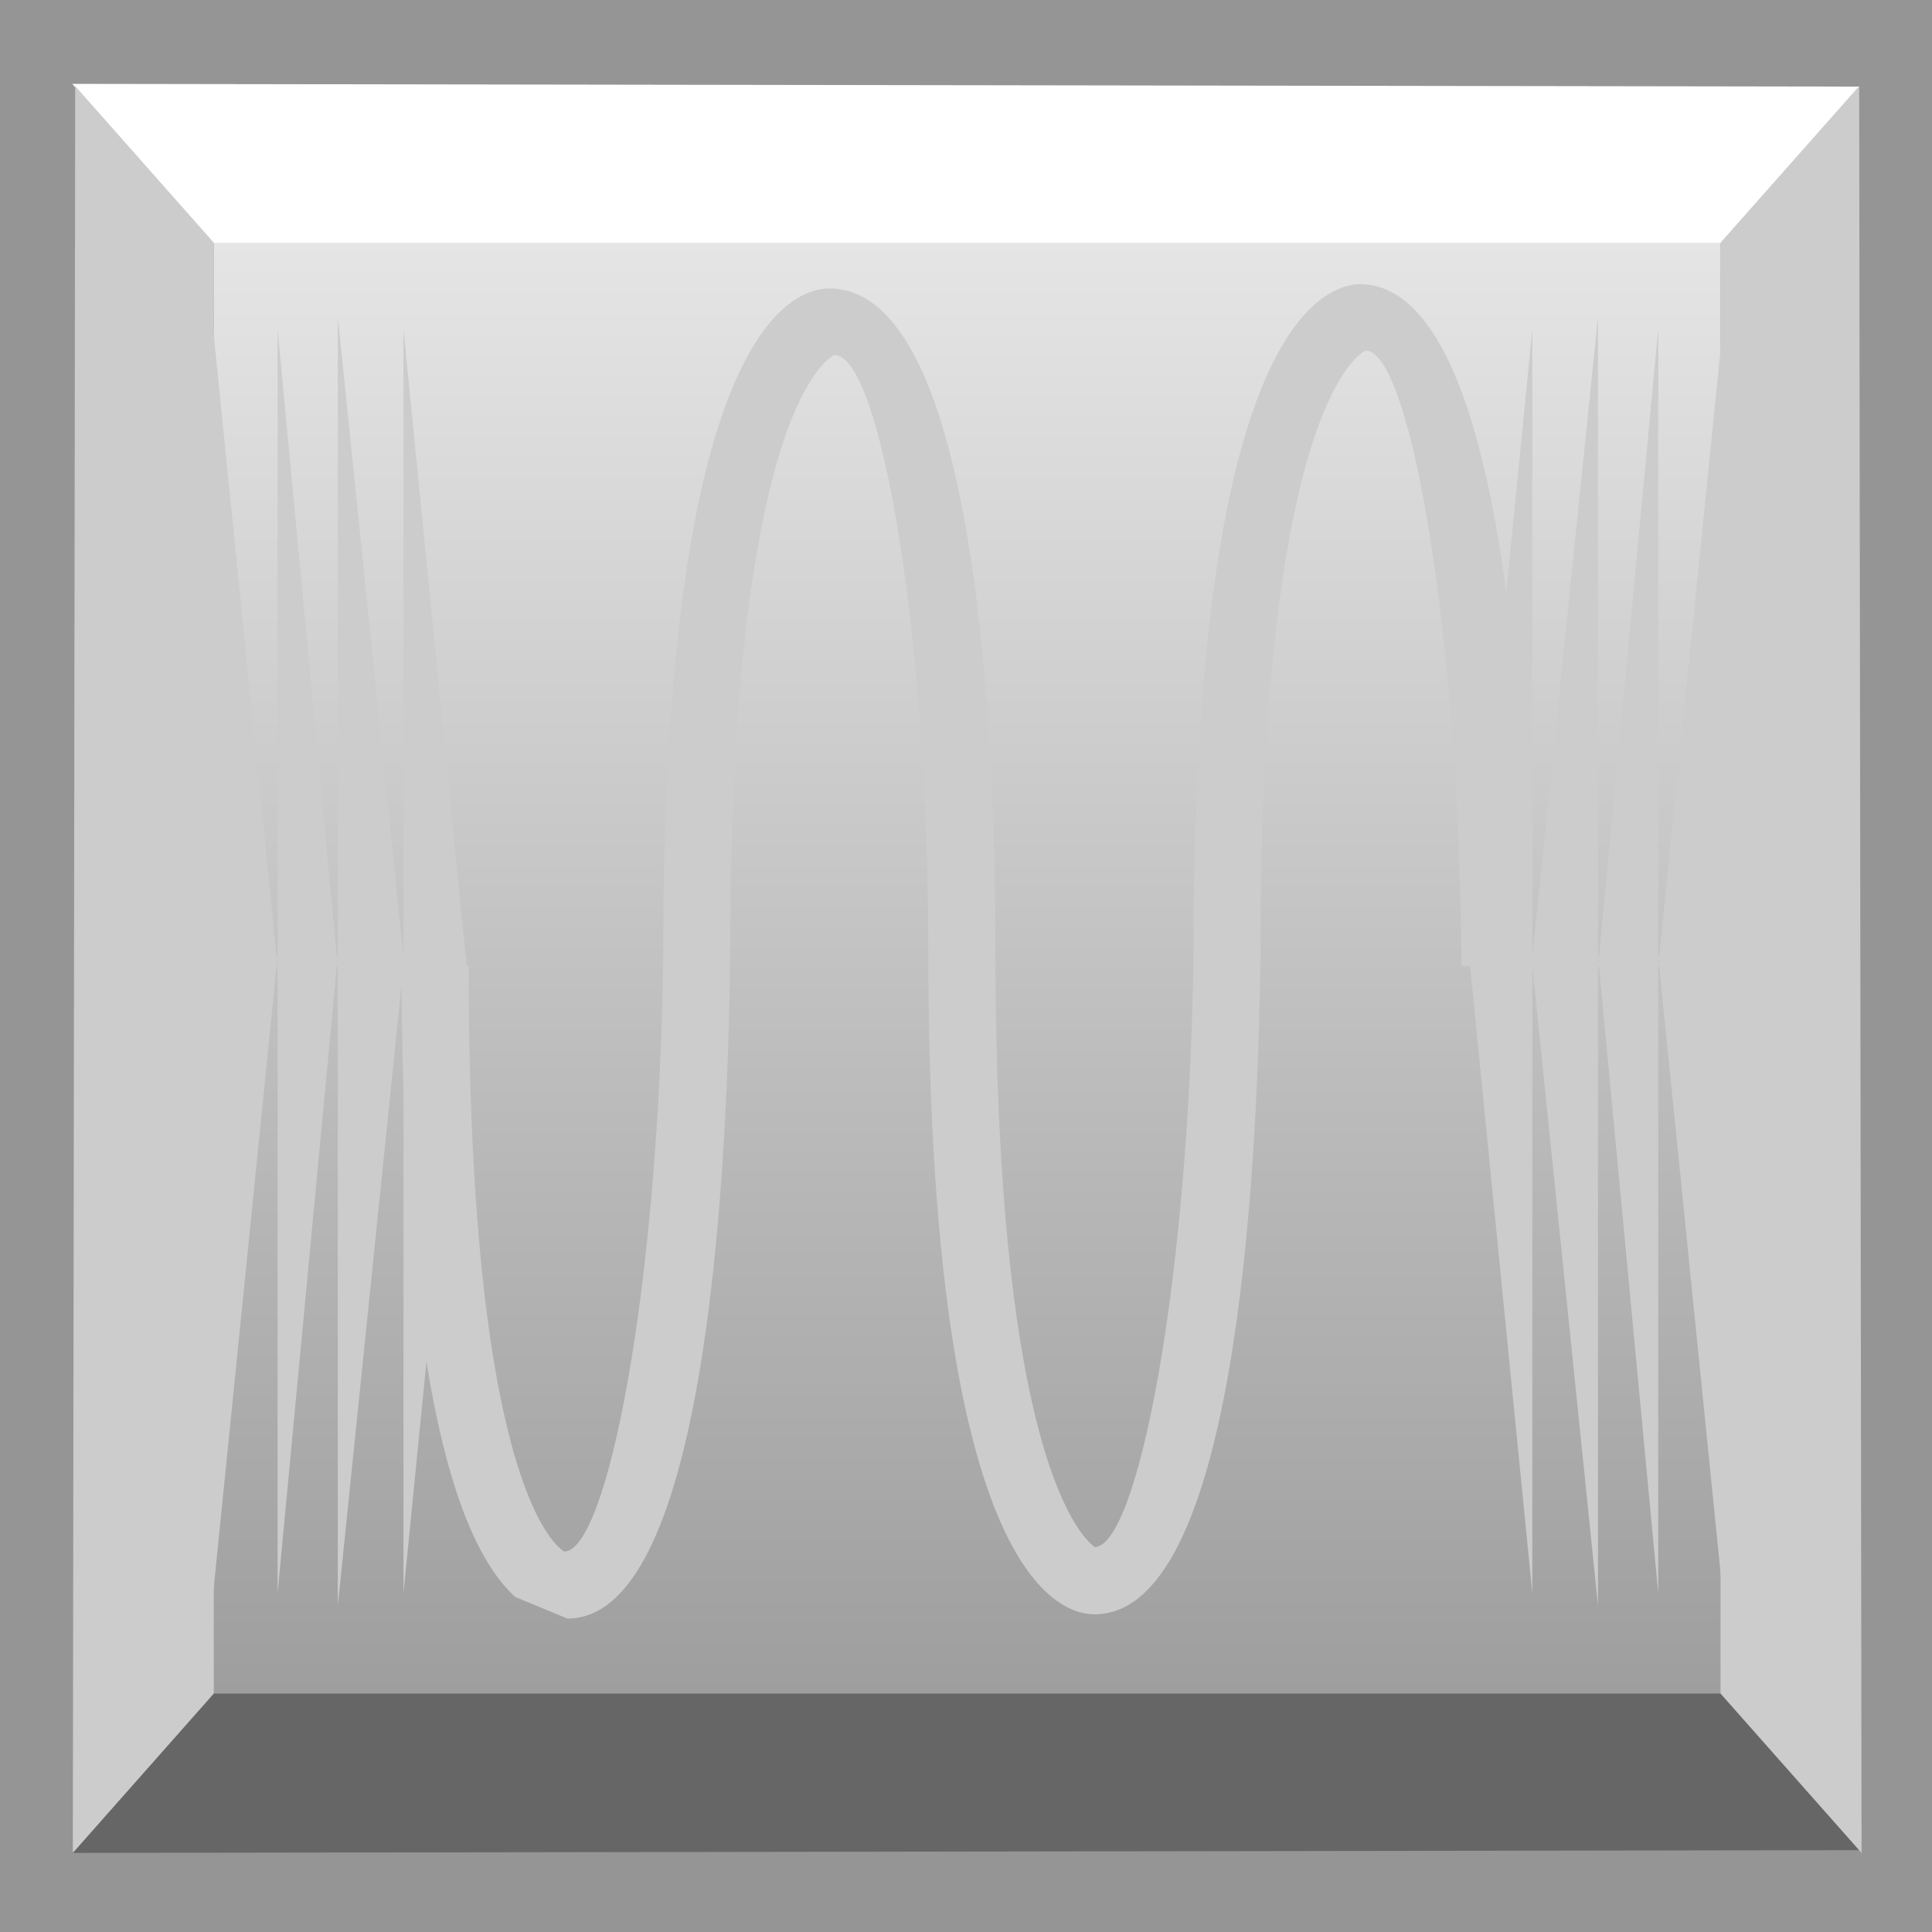 <?xml version="1.0" encoding="utf-8"?>
<!-- Generator: Adobe Illustrator 11 Build 196, SVG Export Plug-In . SVG Version: 6.0.0 Build 78)  -->
<!DOCTYPE svg PUBLIC "-//W3C//DTD SVG 1.0//EN"    "http://www.w3.org/TR/2001/REC-SVG-20010904/DTD/svg10.dtd">
<svg 
	 xmlns:x="http://ns.adobe.com/Extensibility/1.0/" xmlns:i="http://ns.adobe.com/AdobeIllustrator/10.0/" xmlns:graph="http://ns.adobe.com/Graphs/1.0/" i:viewOrigin="0 25.9199" i:rulerOrigin="0 0" i:pageBounds="0 25.9199 25.9199 0"
	 xmlns="http://www.w3.org/2000/svg" xmlns:xlink="http://www.w3.org/1999/xlink" xmlns:a="http://ns.adobe.com/AdobeSVGViewerExtensions/3.0/"
	 width="25.92" height="25.92" viewBox="0 0 25.92 25.92" overflow="visible" enable-background="new 0 0 25.92 25.92"
	 xml:space="preserve">
		<g id="Layer_1" i:layer="yes" i:dimmedPercent="50" i:rgbTrio="#4F008000FFFF">
			<path i:knockout="Off" fill="#959595" d="M0,0v25.92h25.92V0H0z"/>
			<polygon i:knockout="Off" fill="#FFFFFF" points="0.969,1.125 2.862,3.265 23.088,3.265 24.949,1.162 "/>
			<polygon i:knockout="Off" fill="#666666" points="0.969,24.859 2.862,22.719 23.088,22.719 24.949,24.822 "/>
			<polygon i:knockout="Off" fill="#CCCCCC" points="0.977,24.859 2.87,22.719 2.87,3.258 1.009,1.155 "/>
			<polygon i:knockout="Off" fill="#CCCCCC" points="24.975,24.859 23.081,22.719 23.081,3.258 24.943,1.155 "/>
			<linearGradient id="XMLID_2_" gradientUnits="userSpaceOnUse" x1="12.975" y1="3.258" x2="12.975" y2="22.719">
				<stop  offset="0" style="stop-color:#E5E5E5"/>
				<stop  offset="1" style="stop-color:#9E9E9E"/>
				<a:midPointStop  offset="0" style="stop-color:#E5E5E5"/>
				<a:midPointStop  offset="0.5" style="stop-color:#E5E5E5"/>
				<a:midPointStop  offset="1" style="stop-color:#9E9E9E"/>
			</linearGradient>
			<rect x="2.87" y="3.258" i:knockout="Off" fill="url(#XMLID_2_)" width="20.211" height="19.461"/> 
			<g i:knockout="Off">
				<path i:knockout="Off" fill="#CCCCCC" d="M16.013,12.735c-0.054,4.513-0.758,8.017-1.328,8.021
					c-0.002-0.022-1.33-0.713-1.33-8.021c0-2.666-0.217-8.865-2.228-8.865c-0.523,0-2.229,0.644-2.229,8.923
					C8.844,17.31,8.14,20.815,7.57,20.816c-0.001-0.01-1.282-0.58-1.282-7.856h-0.9c0,4.632,0.527,7.559,1.524,8.465l0.7,0.29
					c1.805,0.002,2.146-5.585,2.185-8.916c0-7.464,1.384-8.031,1.398-8.036c0.626,0.008,1.259,3.804,1.259,7.972
					c0,8.279,1.706,8.923,2.229,8.923c1.849,0,2.19-5.587,2.229-8.917c0-7.44,1.396-8.033,1.409-8.038
					c0.615,0.009,1.266,3.941,1.285,8.259l0.9-0.004c-0.013-2.75-0.257-9.146-2.266-9.146C17.708,3.829,16.013,4.524,16.013,12.735z
					"/>
			</g>
			<path i:knockout="Off" fill="#CCCCCC" d="M22.26,12.834h-0.013l0.007,0.062l-0.007,0.063h0.013l0.868,8.583v-8.583v-0.125V4.25
				L22.26,12.834z M21.439,12.833V4.25l-0.881,8.583V4.417l-0.835,8.417h-0.013l0.006,0.062l-0.006,0.063h0.013l0.835,8.417V12.96
				l0.881,8.583V12.96v0V12.833L21.439,12.833z M22.247,12.833V4.417l-0.795,8.417h-0.013l0.006,0.062l-0.006,0.063h0.013
				l0.795,8.417V12.96v0V12.833L22.247,12.833z"/>
			<path i:knockout="Off" fill="#CCCCCC" d="M2.843,4.25v8.584v0.125v8.583l0.868-8.583h0.013l-0.007-0.063l0.007-0.062H3.711
				L2.843,4.25z M4.532,12.834v0.125v0v8.583l0.881-8.583v8.417l0.835-8.417H6.26l-0.006-0.063l0.006-0.062H6.248L5.413,4.417v8.417
				L4.532,4.25V12.834L4.532,12.834z M3.724,12.834v0.125v0v8.417l0.795-8.417h0.013l-0.006-0.063l0.006-0.062H4.519L3.724,4.417
				V12.834L3.724,12.834z"/>
		</g>
	</svg>
